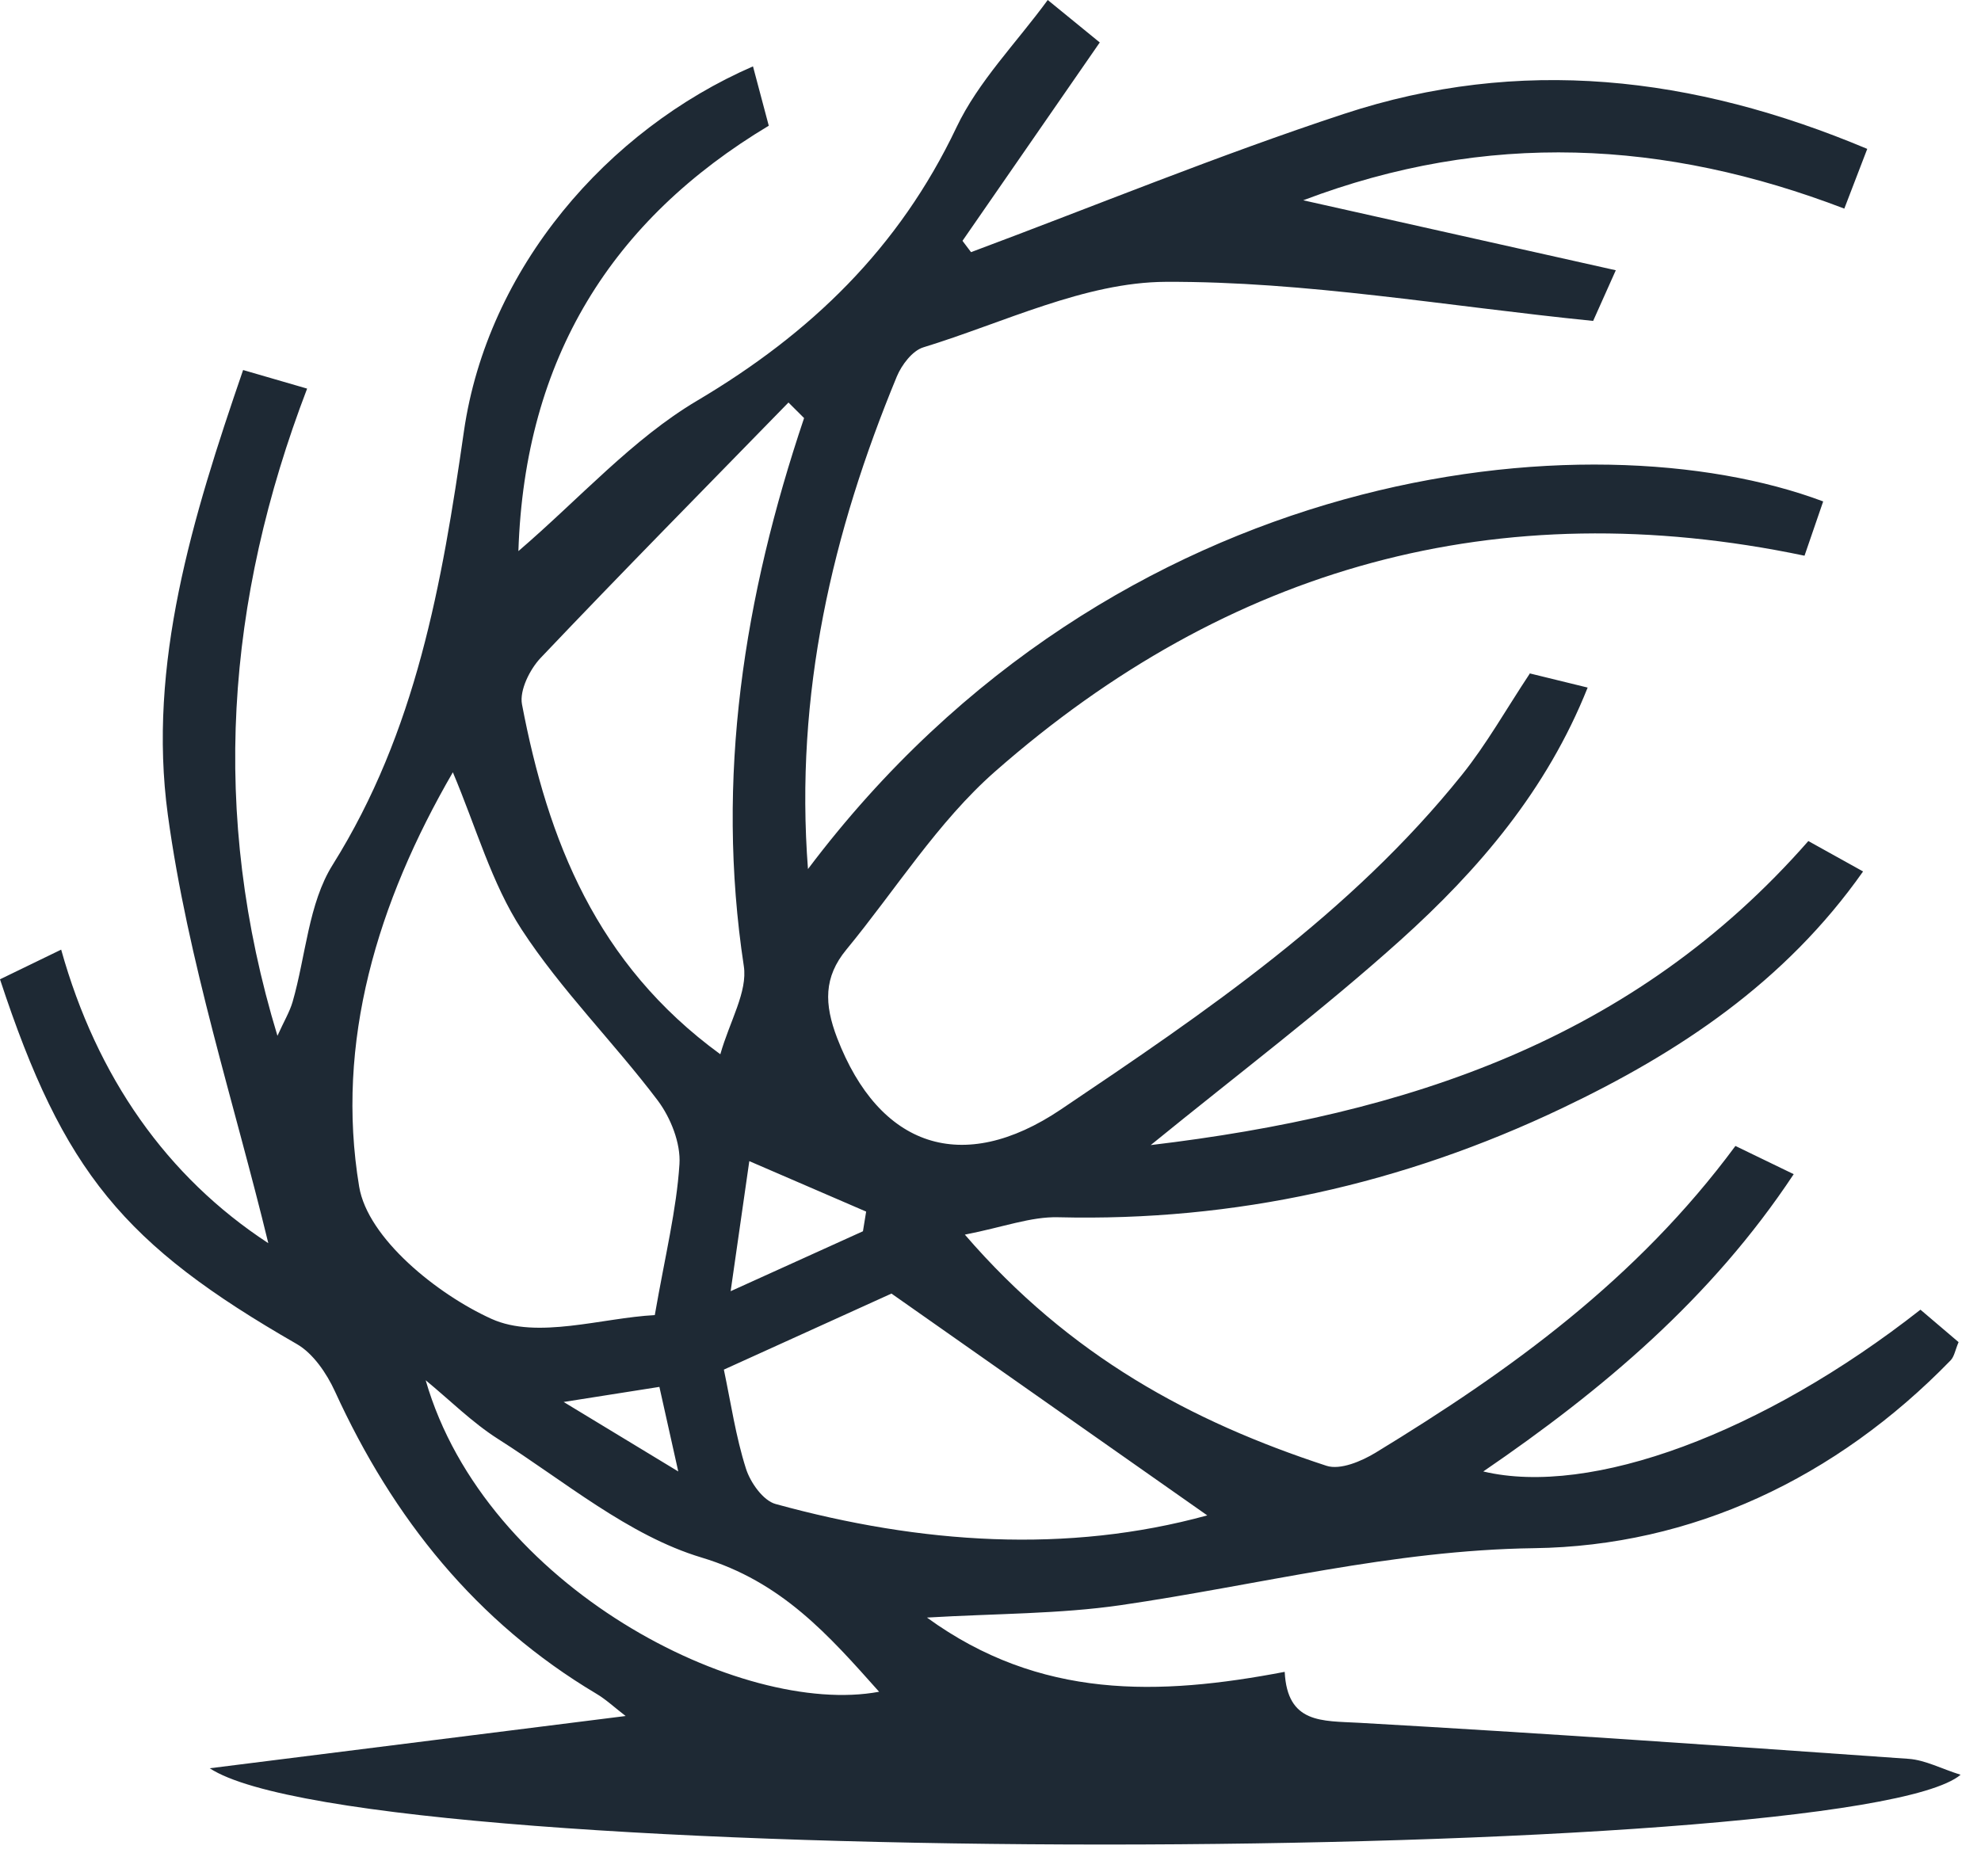 <svg width="57" height="54" viewBox="0 0 57 54" fill="none" xmlns="http://www.w3.org/2000/svg">
<path d="M44.011 19.379C44.503 19.5 45.047 19.632 45.682 19.788C44.507 22.74 42.545 25.032 40.3 27.053C38.065 29.063 35.66 30.879 33.11 32.955C40.488 32.077 47.015 29.928 52.032 24.205C52.538 24.486 53.023 24.757 53.607 25.08C51.362 28.271 48.303 30.296 44.941 31.896C40.355 34.081 35.53 35.157 30.448 35.032C29.662 35.011 28.869 35.317 27.762 35.532C30.783 39.035 34.292 40.917 38.168 42.185C38.564 42.313 39.172 42.056 39.583 41.806C43.451 39.449 47.1 36.817 49.934 32.98C50.453 33.23 50.979 33.487 51.611 33.792C49.243 37.369 46.116 39.997 42.679 42.348C45.771 43.084 50.723 41.254 55.258 37.692C55.606 37.987 55.975 38.303 56.355 38.626C56.259 38.851 56.231 39.042 56.126 39.15C52.825 42.546 48.683 44.494 44.138 44.556C40.051 44.612 36.206 45.619 32.252 46.195C30.482 46.452 28.674 46.435 26.672 46.553C29.925 48.917 33.346 48.806 36.965 48.115C37.04 49.612 38.038 49.522 39.101 49.581C44.377 49.879 49.65 50.247 54.923 50.619C55.398 50.654 55.859 50.904 56.413 51.077C53.31 53.695 10.57 53.876 6.035 50.89C9.961 50.397 13.884 49.904 18.002 49.386C17.681 49.14 17.439 48.911 17.158 48.744C13.703 46.685 11.308 43.699 9.637 40.042C9.398 39.522 9.011 38.952 8.54 38.681C3.557 35.817 1.825 33.73 0 28.184C0.54 27.924 1.087 27.657 1.76 27.33C2.785 30.997 4.801 33.869 7.72 35.778C6.746 31.761 5.403 27.66 4.829 23.448C4.241 19.122 5.533 14.9 6.995 10.649C7.583 10.82 8.15 10.986 8.837 11.184C6.507 17.275 6.035 23.396 7.983 29.81C8.174 29.386 8.335 29.122 8.42 28.83C8.8 27.511 8.875 26 9.572 24.889C11.974 21.052 12.716 16.813 13.348 12.417C14.025 7.719 17.469 3.736 21.666 1.91C21.809 2.451 21.953 2.986 22.12 3.618C17.613 6.323 15.098 10.299 14.916 15.861C16.69 14.337 18.201 12.632 20.059 11.531C23.323 9.597 25.866 7.149 27.52 3.667C28.148 2.344 29.238 1.243 30.147 0C30.691 0.444 31.172 0.837 31.644 1.222C30.315 3.142 29.006 5.035 27.694 6.931C27.776 7.038 27.858 7.149 27.94 7.257C31.511 5.924 35.044 4.472 38.66 3.281C43.721 1.611 48.707 2.174 53.727 4.285C53.505 4.861 53.31 5.372 53.067 6.004C47.91 4.028 42.781 3.76 37.498 5.764C40.539 6.445 43.444 7.097 46.492 7.778C46.14 8.563 45.918 9.066 45.84 9.236C41.605 8.809 37.573 8.094 33.544 8.111C31.213 8.122 28.88 9.288 26.566 9.997C26.252 10.094 25.944 10.5 25.804 10.837C23.948 15.33 22.862 19.966 23.248 25.011C32.088 13.271 45.768 11.92 52.459 14.431C52.281 14.952 52.1 15.476 51.922 15.993C43.085 14.143 35.331 16.316 28.63 22.205C26.983 23.653 25.77 25.608 24.352 27.33C23.699 28.122 23.713 28.896 24.088 29.875C25.298 33.014 27.69 33.837 30.523 31.931C34.692 29.125 38.858 26.296 42.063 22.302C42.774 21.417 43.335 20.414 44.015 19.389L44.011 19.379ZM18.84 37.851C19.144 36.108 19.465 34.817 19.55 33.508C19.591 32.903 19.297 32.167 18.925 31.671C17.661 29.997 16.15 28.5 15.009 26.75C14.144 25.421 13.7 23.809 13.03 22.226C10.857 25.976 9.644 29.994 10.334 34.15C10.58 35.636 12.576 37.247 14.141 37.956C15.46 38.553 17.319 37.928 18.84 37.848V37.851ZM23.139 12.035C22.988 11.886 22.838 11.733 22.687 11.584C20.306 14.028 17.91 16.455 15.559 18.931C15.245 19.261 14.944 19.868 15.019 20.268C15.764 24.177 17.158 27.74 20.726 30.341C20.999 29.383 21.515 28.542 21.402 27.803C20.579 22.379 21.409 17.163 23.135 12.035H23.139ZM25.647 37.23C24.283 37.848 22.592 38.615 20.828 39.417C21.03 40.376 21.17 41.341 21.461 42.258C21.587 42.664 21.959 43.188 22.318 43.285C26.501 44.435 30.711 44.719 34.737 43.612C31.808 41.553 28.808 39.449 25.647 37.226V37.23ZM12.248 39.723C13.97 45.692 21.344 49.425 25.295 48.688C23.846 47.063 22.496 45.518 20.183 44.824C18.084 44.192 16.246 42.629 14.332 41.414C13.584 40.938 12.941 40.292 12.248 39.723ZM24.83 35.435C24.861 35.247 24.892 35.056 24.922 34.869C23.849 34.407 22.776 33.942 21.56 33.417C21.368 34.758 21.215 35.824 21.023 37.16C22.517 36.483 23.672 35.959 24.83 35.435ZM19.516 42.348C19.287 41.32 19.13 40.615 18.973 39.914C18.112 40.049 17.332 40.174 16.218 40.348C17.401 41.063 18.296 41.608 19.516 42.348Z" fill="#1E2934"/>
</svg>
